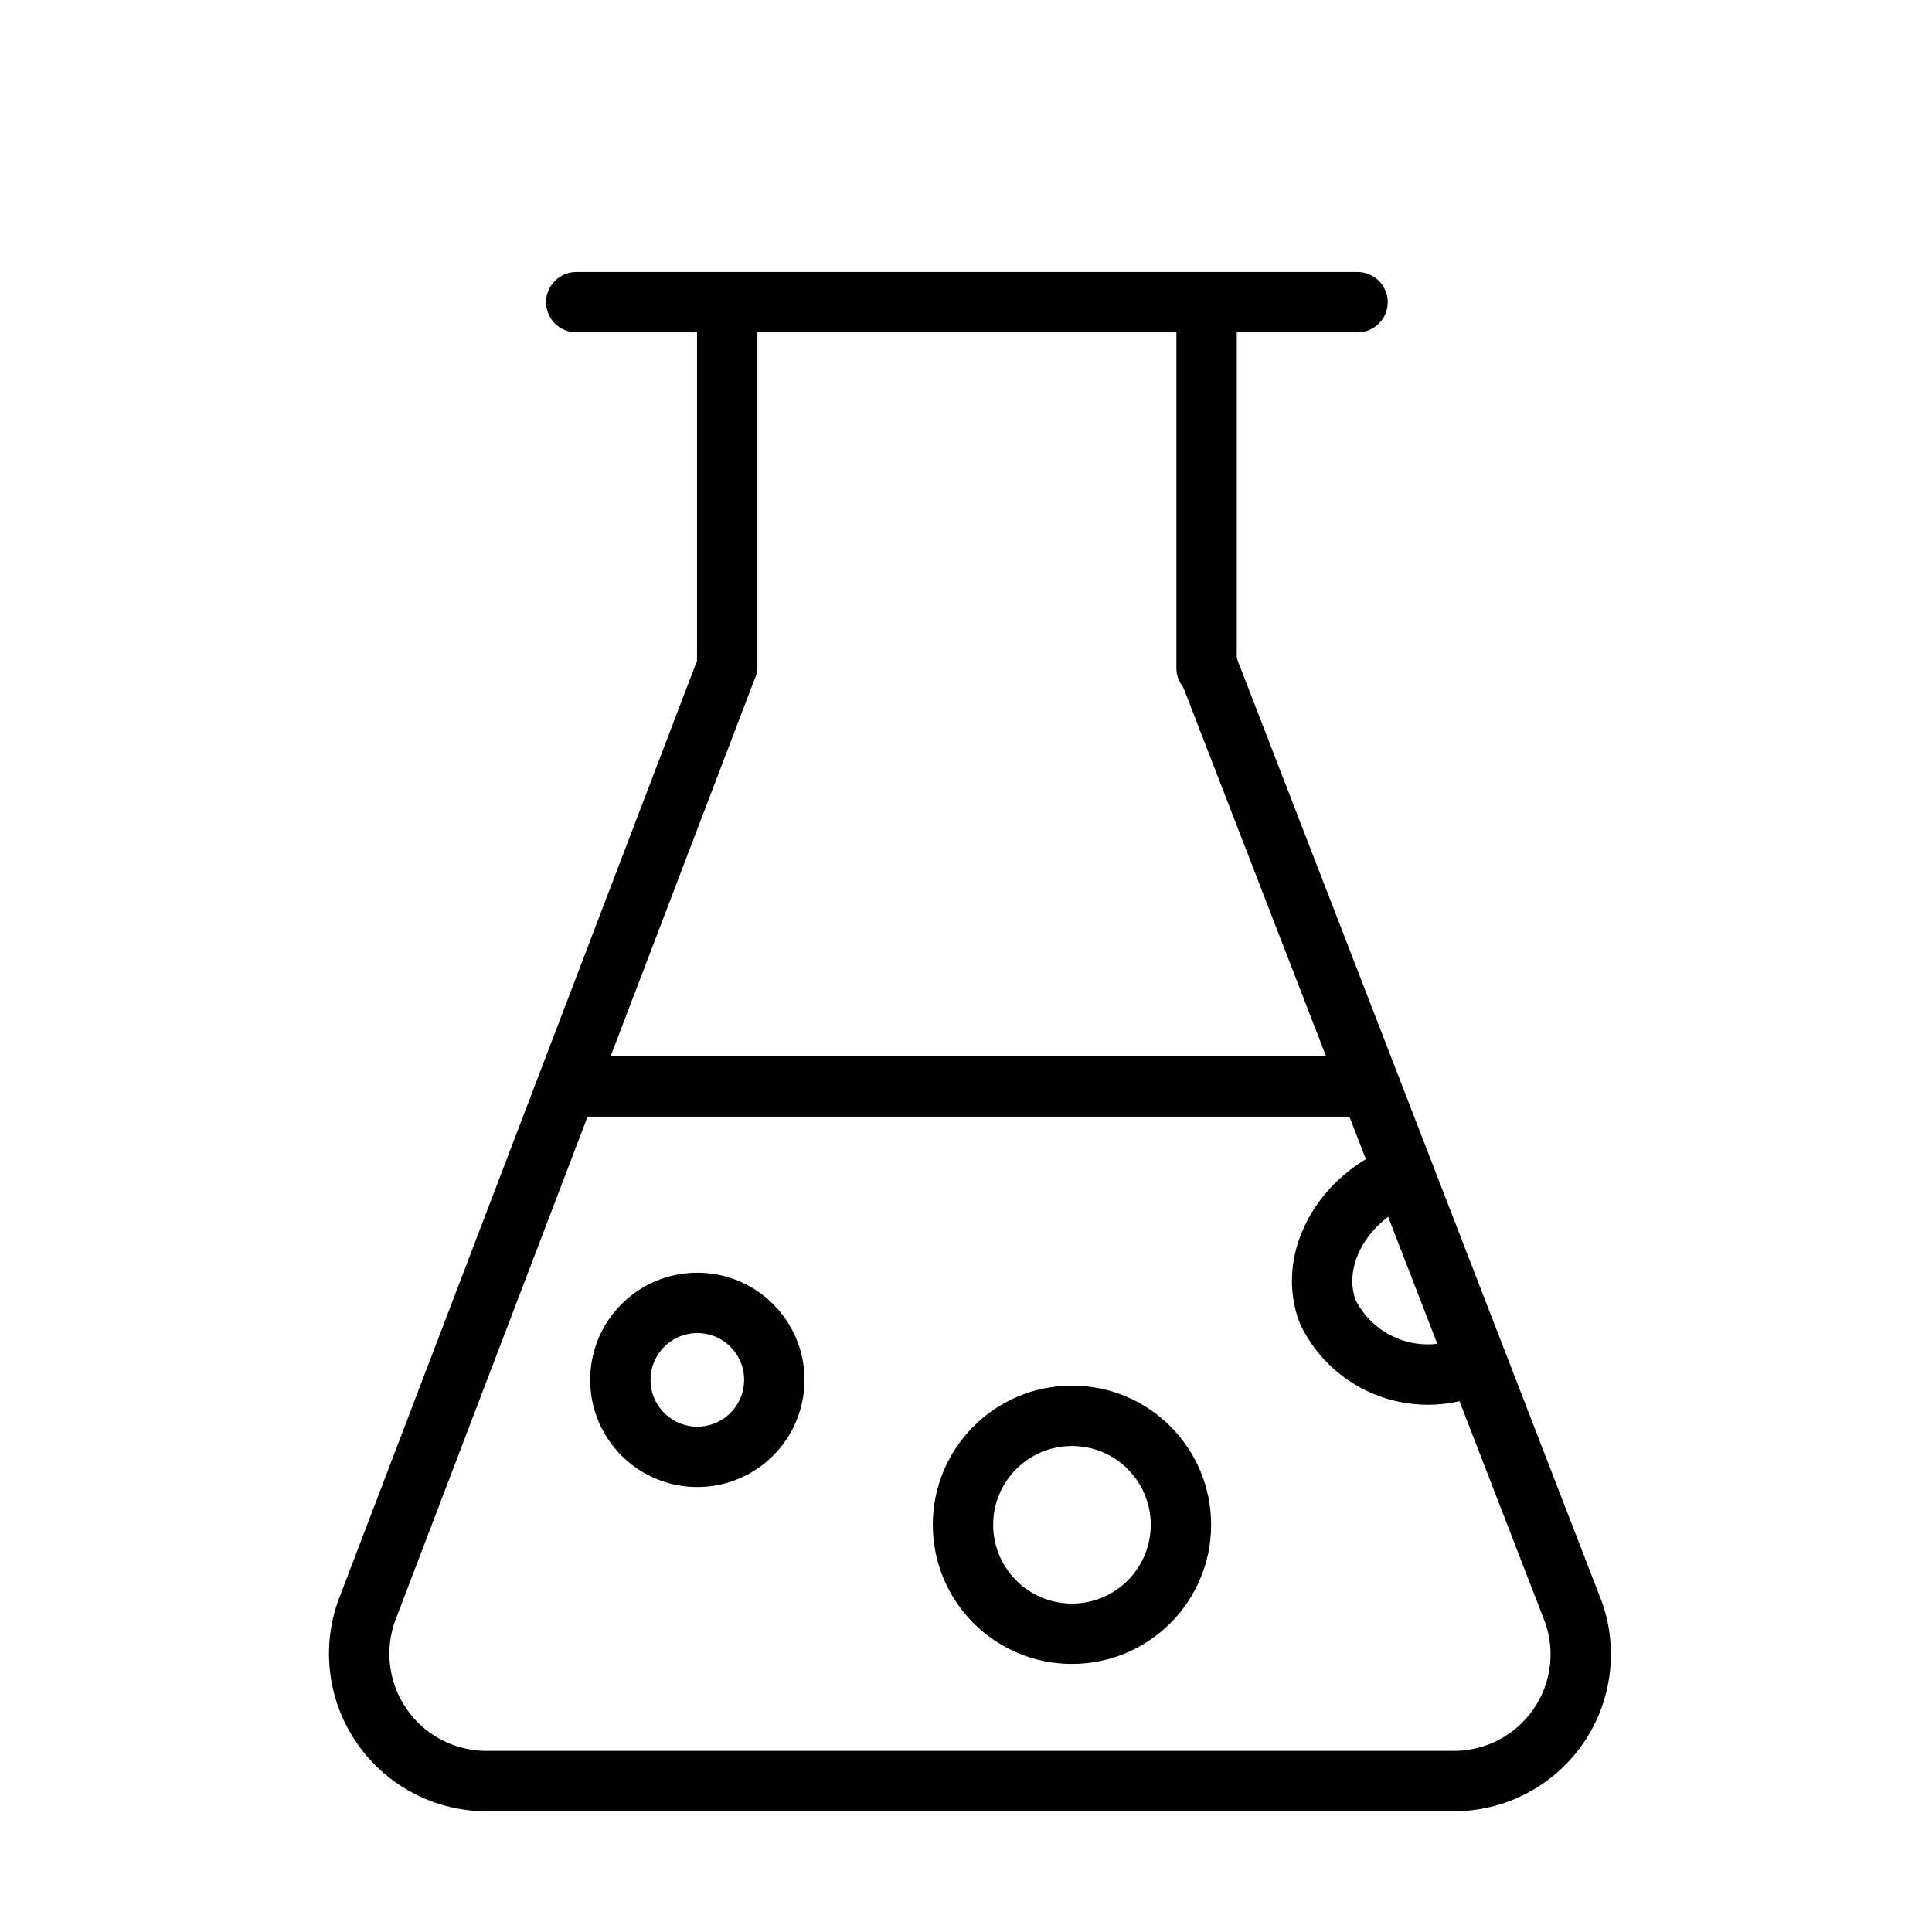 <svg xmlns="http://www.w3.org/2000/svg" id="icons" viewBox="0 0 64 64"><defs><style>.cls-1,.cls-2{fill:none;stroke:#000;stroke-width:2px;}.cls-1{stroke-linecap:round;stroke-linejoin:round;}.cls-2{stroke-miterlimit:10;}</style></defs><g id="tube_2"><path d="M24.09 22.07 12.21 53.19A4.22 4.22 0 0 0 16.13 59h32a4.2 4.2 0 0 0 4-5.58L40 22.07" class="cls-1"/><path d="M46.46 38.91c-2 .79-3.14 2.83-2.47 4.56a3.69 3.69 0 0 0 4.89 1.71" class="cls-2"/><circle cx="23.1" cy="45.71" r="2.55" class="cls-2"/><circle cx="35.51" cy="50.51" r="3.61" class="cls-2"/><path d="M24.09 22.07 24.09 10.01" class="cls-1"/><path d="M39.97 22.13 39.97 10.01" class="cls-1"/><path d="M19.09 10.01 44.97 10.01" class="cls-1"/><path d="M18.78 35.99 45.33 35.99" class="cls-1"/></g></svg>